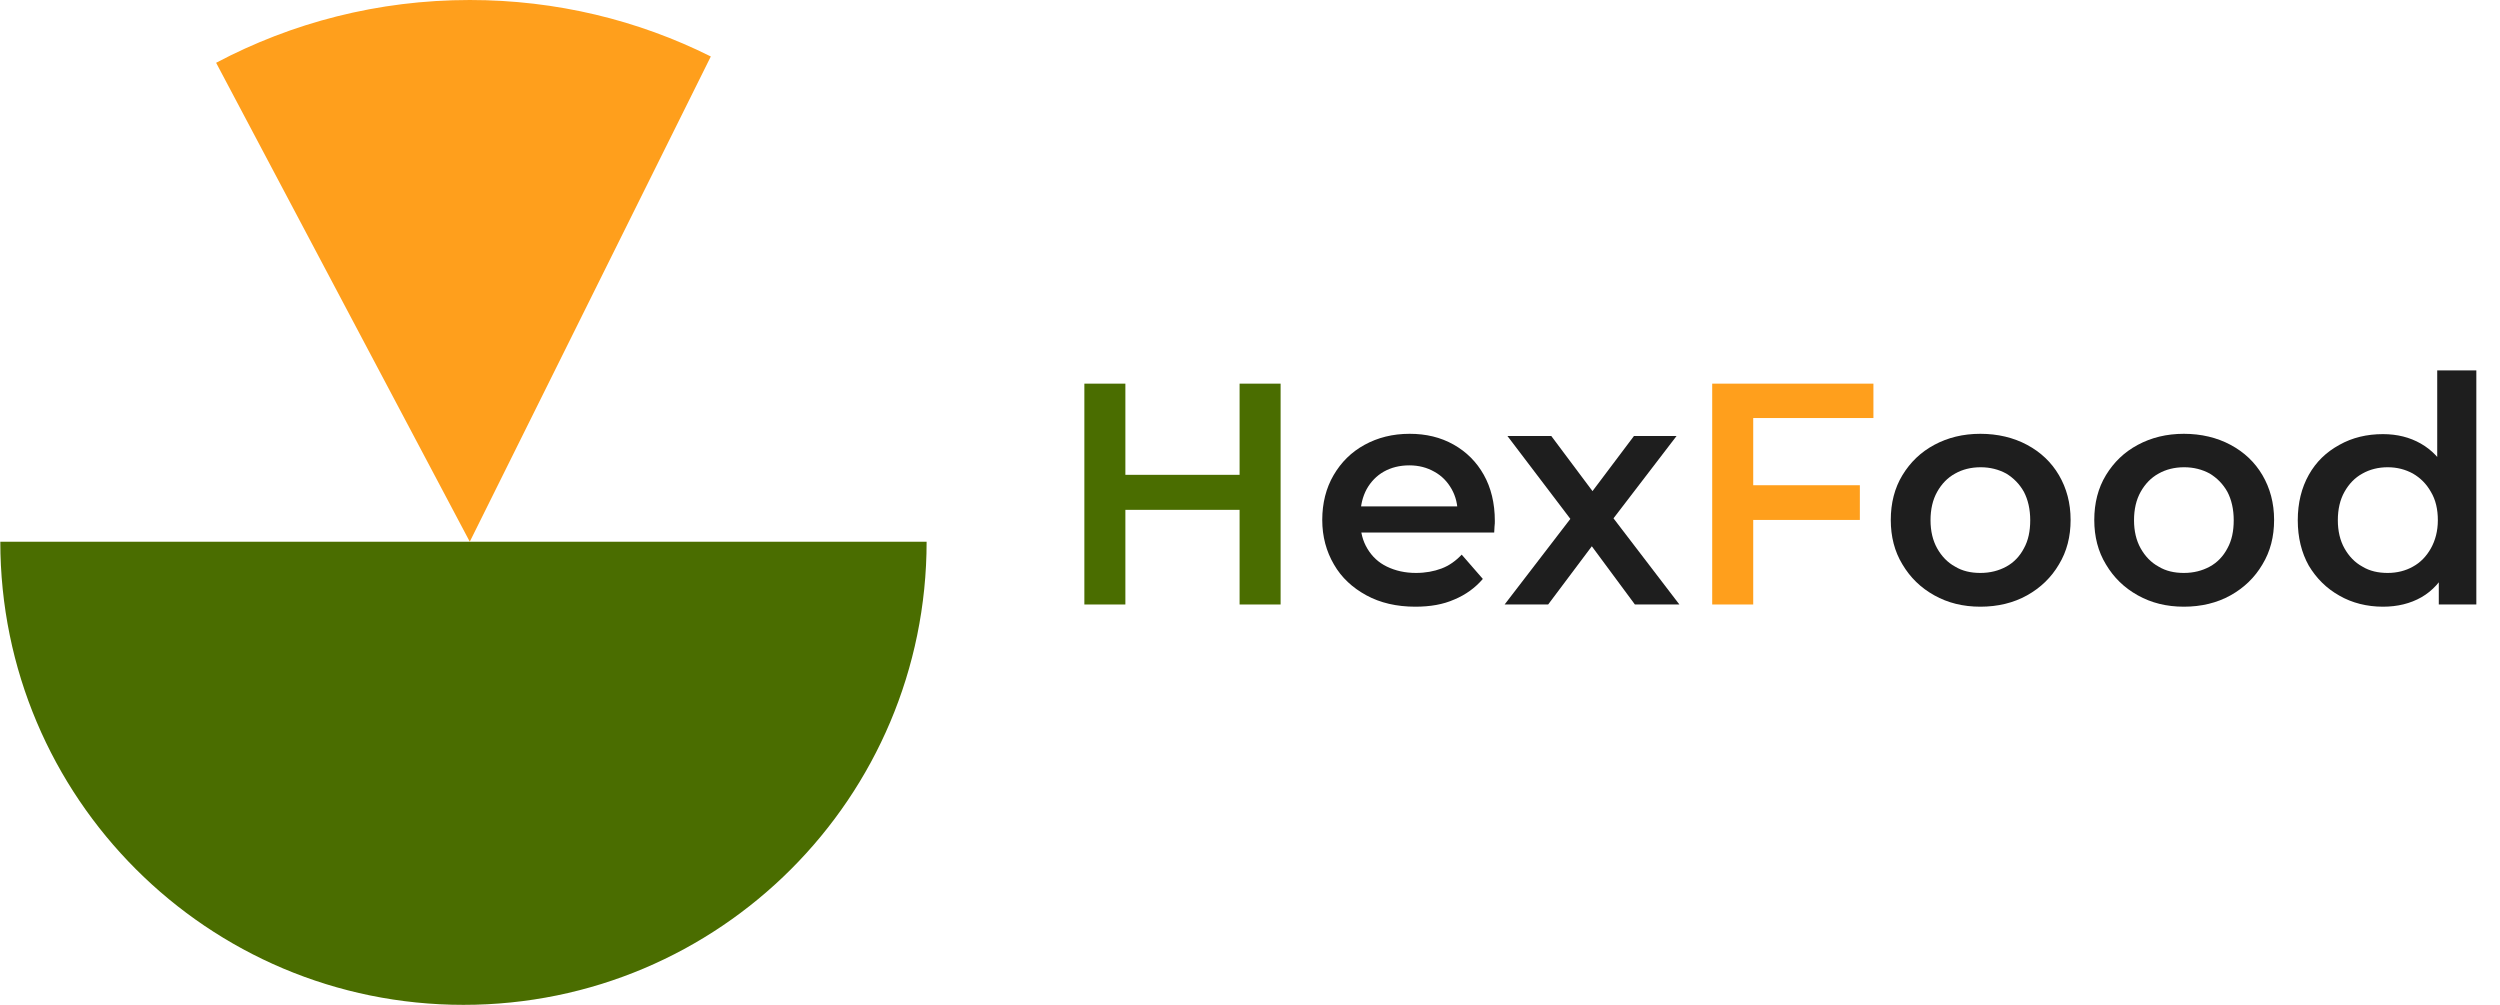 <?xml version="1.0" encoding="utf-8"?>
<!-- Generator: Adobe Illustrator 23.0.3, SVG Export Plug-In . SVG Version: 6.00 Build 0)  -->
<svg version="1.1" id="Layer_1" xmlns="http://www.w3.org/2000/svg" xmlns:xlink="http://www.w3.org/1999/xlink" x="0px" y="0px"
	 viewBox="0 0 792.4 318.5" style="enable-background:new 0 0 792.4 318.5;" xml:space="preserve">
<style type="text/css">
	.st0{fill:#FF9F1C;}
	.st1{fill:#4A6D00;}
	.st2{fill:none;}
	.st3{fill:#1E1E1E;}
</style>
<g>
	<g>
		<path class="st0" d="M225.3,17.9l-76.4,153.8L68.5,19.9C92.5,7.2,119.8,0,148.9,0C176.3,0,202.3,6.4,225.3,17.9z"/>
		<path class="st1" d="M293.7,171.7c0,81.1-65.7,146.8-146.8,146.8S0.1,252.8,0.1,171.7H293.7z"/>
	</g>
	<g>
		<rect x="334.3" y="117.4" class="st2" width="463.4" height="83.6"/>
		<path class="st1" d="M356.7,191.6h-13v-70h13V191.6z M393.9,161.6h-38.3v-11.1h38.3V161.6z M392.9,121.6h13v70h-13V121.6z"/>
		<path class="st3" d="M448.6,192.3c-5.9,0-11.1-1.2-15.5-3.6c-4.4-2.4-7.9-5.6-10.3-9.8c-2.4-4.1-3.7-8.8-3.7-14.1
			c0-5.3,1.2-10.1,3.6-14.2c2.4-4.1,5.6-7.3,9.8-9.6c4.2-2.3,8.9-3.5,14.3-3.5c5.2,0,9.8,1.1,13.9,3.4c4.1,2.3,7.3,5.5,9.6,9.6
			c2.3,4.1,3.5,9,3.5,14.6c0,0.5,0,1.1-0.1,1.8c0,0.7-0.1,1.3-0.1,1.9H429v-8.3h37.9l-4.9,2.6c0.1-3.1-0.6-5.8-1.9-8.1
			c-1.3-2.3-3.1-4.2-5.5-5.5c-2.3-1.3-4.9-2-7.9-2c-3.1,0-5.8,0.7-8.1,2c-2.3,1.3-4.1,3.2-5.4,5.5c-1.3,2.4-2,5.2-2,8.4v2
			c0,3.2,0.7,6,2.2,8.5c1.5,2.5,3.5,4.4,6.2,5.7c2.7,1.3,5.7,2,9.2,2c3,0,5.7-0.5,8.1-1.4c2.4-0.9,4.5-2.4,6.4-4.4l6.7,7.7
			c-2.4,2.8-5.4,5-9,6.5C457.4,191.6,453.3,192.3,448.6,192.3z"/>
		<path class="st3" d="M476.9,191.6l23.5-30.6l-0.2,6.7l-22.4-29.5h13.9l15.7,21h-5.3l15.8-21h13.5l-22.6,29.5l0.1-6.7l23.4,30.6
			h-14.1l-16.5-22.3l5.2,0.7l-16.2,21.6H476.9z"/>
		<path class="st0" d="M555.7,191.6h-13v-70h51.1v10.9h-38.1V191.6z M554.6,153.8h34.9v11h-34.9V153.8z"/>
		<path class="st3" d="M627.7,192.3c-5.5,0-10.3-1.2-14.6-3.6c-4.3-2.4-7.6-5.6-10.1-9.8c-2.5-4.1-3.7-8.8-3.7-14.1
			c0-5.3,1.2-10.1,3.7-14.2c2.5-4.1,5.8-7.3,10.1-9.6c4.3-2.3,9.1-3.5,14.6-3.5c5.5,0,10.5,1.2,14.8,3.5c4.3,2.3,7.7,5.5,10.1,9.6
			c2.4,4.1,3.7,8.8,3.7,14.2c0,5.3-1.2,10-3.7,14.1c-2.4,4.1-5.8,7.4-10.1,9.8C638.2,191.1,633.2,192.3,627.7,192.3z M627.7,181.6
			c3.1,0,5.8-0.7,8.2-2c2.4-1.3,4.3-3.3,5.6-5.8c1.4-2.5,2-5.5,2-8.9c0-3.5-0.7-6.5-2-9c-1.4-2.5-3.3-4.4-5.6-5.8
			c-2.4-1.3-5.1-2-8.1-2c-3.1,0-5.8,0.7-8.1,2c-2.4,1.3-4.3,3.3-5.7,5.8s-2.1,5.5-2.1,9c0,3.4,0.7,6.4,2.1,8.9
			c1.4,2.5,3.3,4.5,5.7,5.8C622,181,624.7,181.6,627.7,181.6z"/>
		<path class="st3" d="M692.2,192.3c-5.5,0-10.3-1.2-14.6-3.6c-4.3-2.4-7.6-5.6-10.1-9.8c-2.5-4.1-3.7-8.8-3.7-14.1
			c0-5.3,1.2-10.1,3.7-14.2c2.5-4.1,5.8-7.3,10.1-9.6c4.3-2.3,9.1-3.5,14.6-3.5c5.5,0,10.5,1.2,14.8,3.5c4.3,2.3,7.7,5.5,10.1,9.6
			c2.4,4.1,3.7,8.8,3.7,14.2c0,5.3-1.2,10-3.7,14.1c-2.4,4.1-5.8,7.4-10.1,9.8C702.7,191.1,697.7,192.3,692.2,192.3z M692.2,181.6
			c3.1,0,5.8-0.7,8.2-2c2.4-1.3,4.3-3.3,5.6-5.8c1.4-2.5,2-5.5,2-8.9c0-3.5-0.7-6.5-2-9c-1.4-2.5-3.3-4.4-5.6-5.8
			c-2.4-1.3-5.1-2-8.1-2c-3.1,0-5.8,0.7-8.1,2c-2.4,1.3-4.3,3.3-5.7,5.8s-2.1,5.5-2.1,9c0,3.4,0.7,6.4,2.1,8.9
			c1.4,2.5,3.3,4.5,5.7,5.8C686.5,181,689.2,181.6,692.2,181.6z"/>
		<path class="st3" d="M755.3,192.3c-5.1,0-9.8-1.2-13.8-3.5c-4.1-2.3-7.3-5.5-9.7-9.5c-2.3-4.1-3.5-8.9-3.5-14.4
			c0-5.5,1.2-10.3,3.5-14.4c2.3-4.1,5.5-7.2,9.7-9.5c4.1-2.3,8.7-3.4,13.8-3.4c4.5,0,8.5,1,12,3c3.5,2,6.3,4.9,8.4,8.9
			c2.1,4,3.1,9.1,3.1,15.4c0,6.2-1,11.3-3,15.3c-2,4-4.8,7.1-8.3,9.1C764,191.3,759.9,192.3,755.3,192.3z M756.8,181.6
			c3,0,5.7-0.7,8-2c2.4-1.3,4.3-3.3,5.7-5.8c1.4-2.5,2.2-5.5,2.2-8.9c0-3.5-0.7-6.5-2.2-9c-1.4-2.5-3.3-4.4-5.7-5.8
			c-2.4-1.3-5-2-8-2s-5.7,0.7-8,2c-2.4,1.3-4.3,3.3-5.7,5.8c-1.4,2.5-2.1,5.5-2.1,9c0,3.4,0.7,6.4,2.1,8.9c1.4,2.5,3.3,4.5,5.7,5.8
			C751.1,181,753.8,181.6,756.8,181.6z M773,191.6V179l0.5-14.2l-1-14.2v-33.2h12.4v74.2H773z"/>
	</g>
</g>
</svg>
